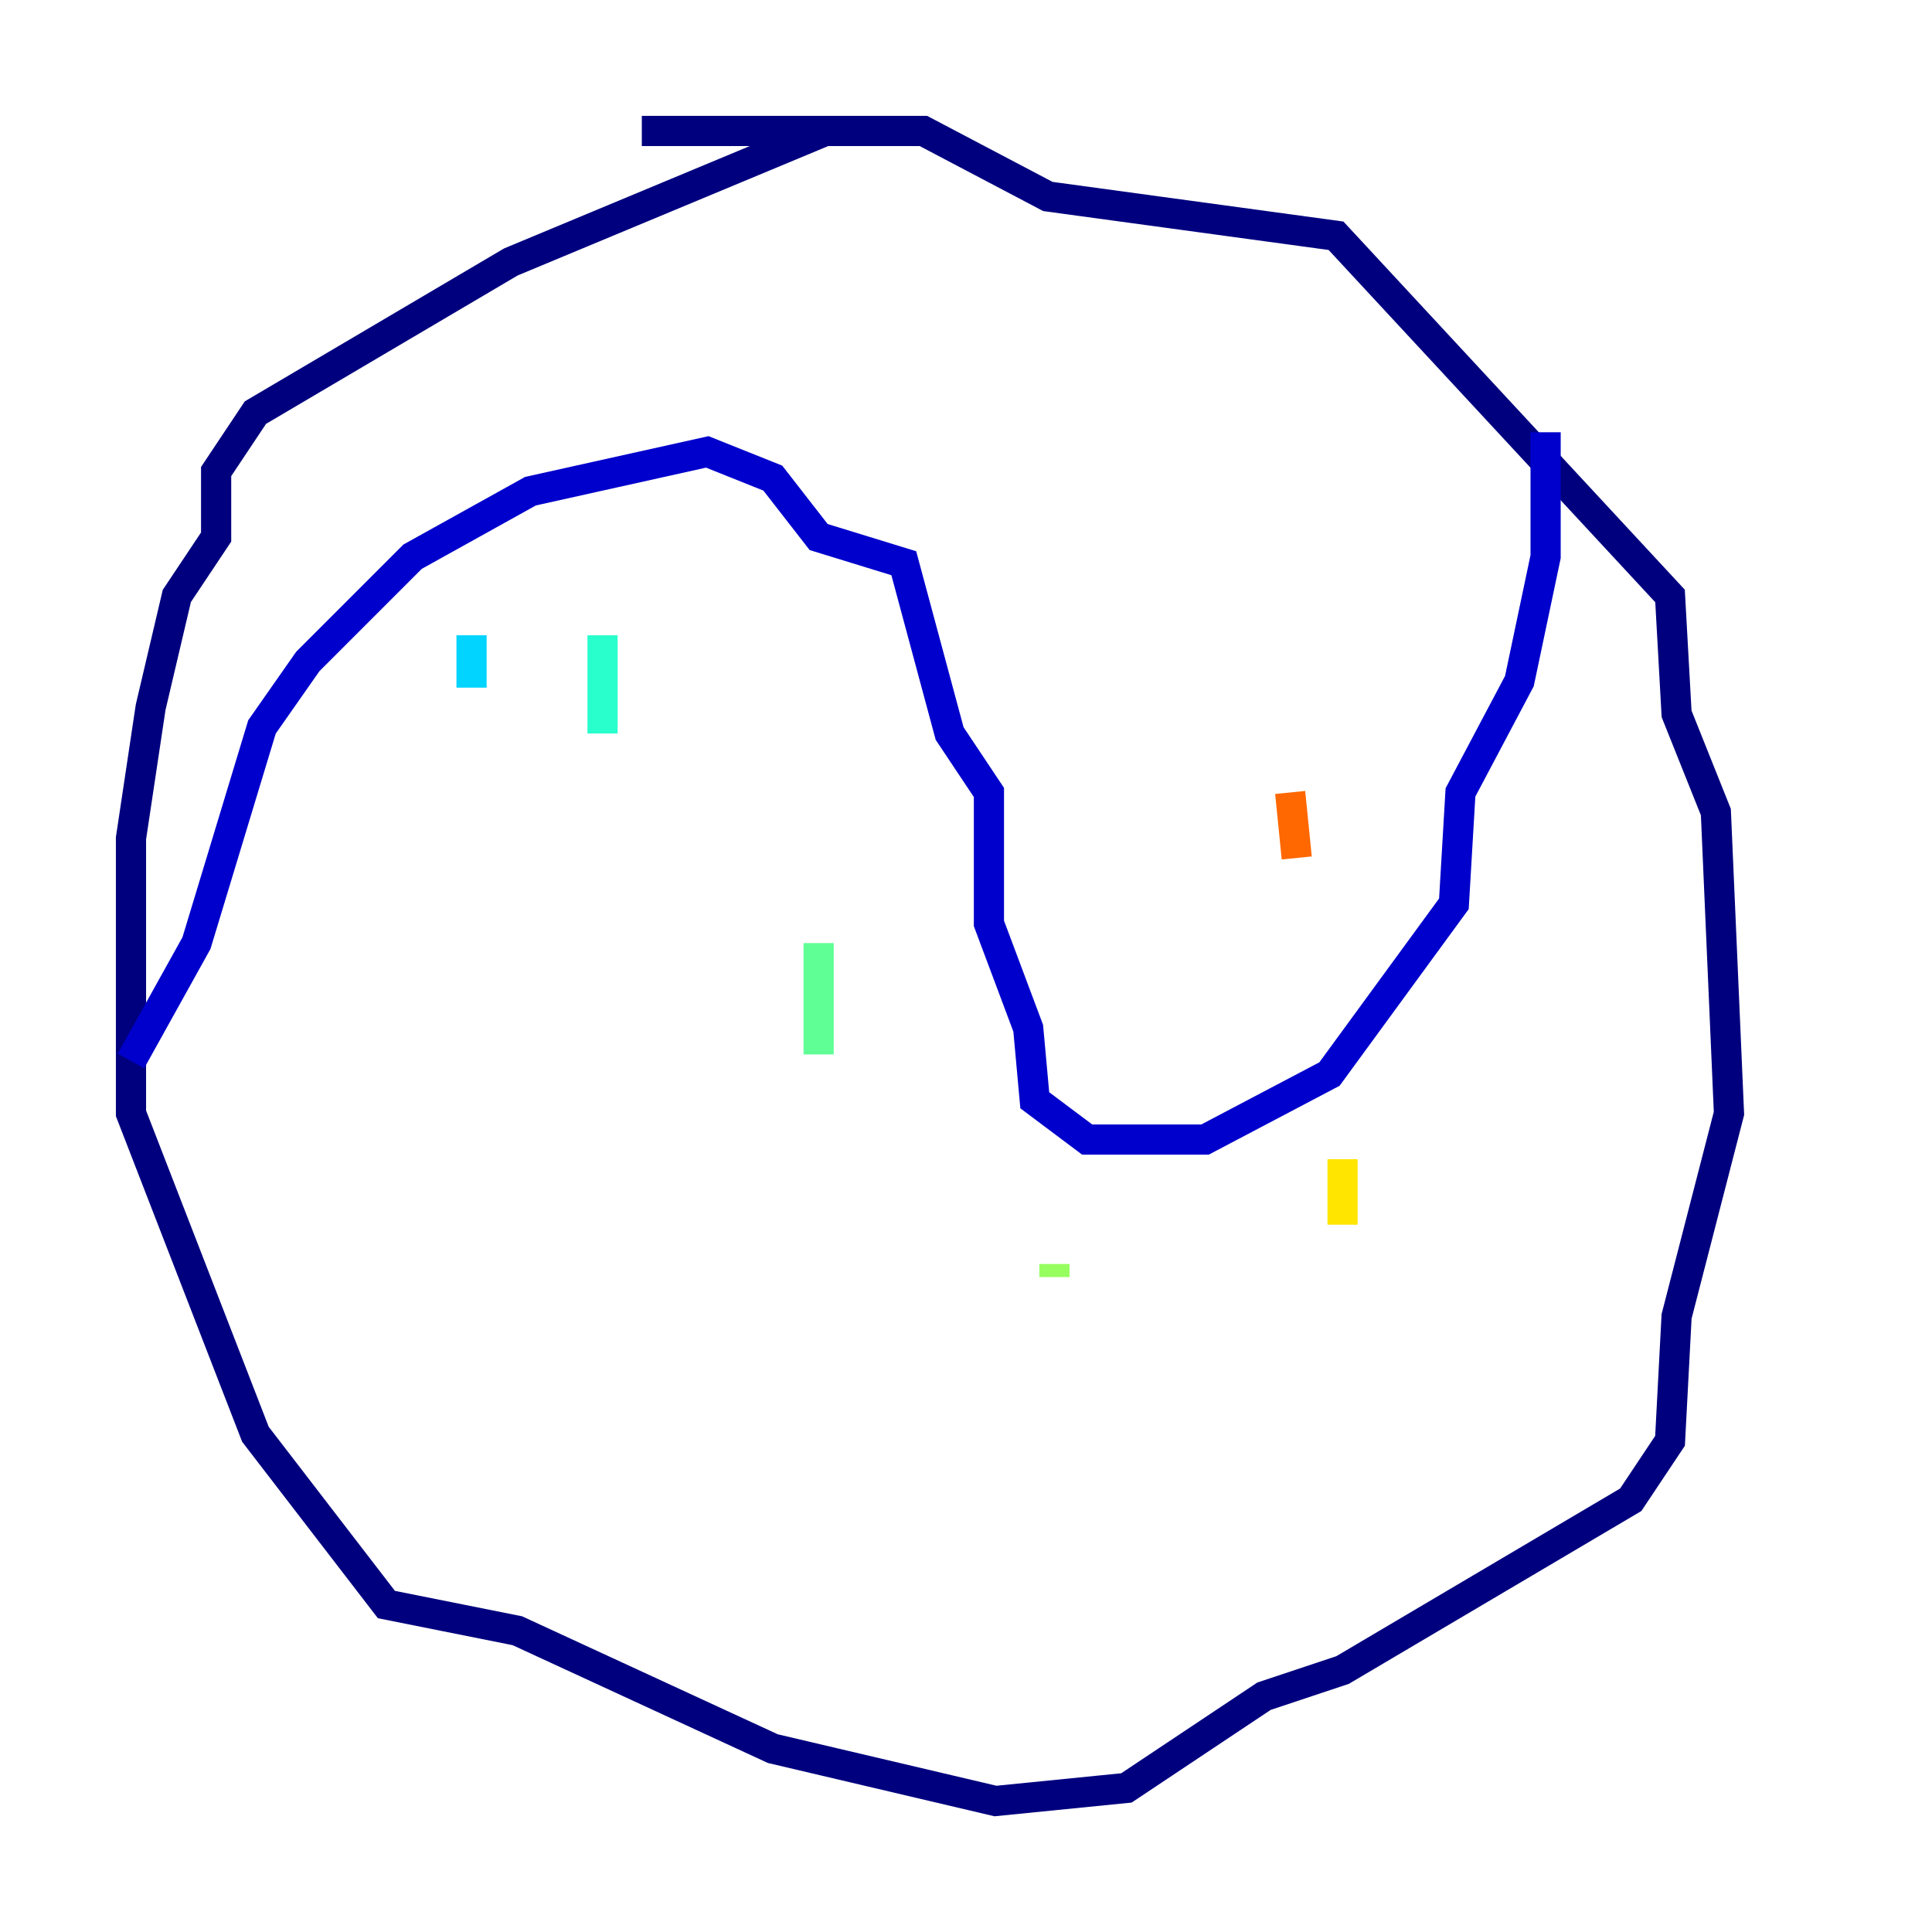 <?xml version="1.0" encoding="utf-8" ?>
<svg baseProfile="tiny" height="128" version="1.2" viewBox="0,0,128,128" width="128" xmlns="http://www.w3.org/2000/svg" xmlns:ev="http://www.w3.org/2001/xml-events" xmlns:xlink="http://www.w3.org/1999/xlink"><defs /><polyline fill="none" points="54.671,8.678 33.844,17.356 16.922,27.336 14.319,31.241 14.319,35.58 11.715,39.485 9.98,46.861 8.678,55.539 8.678,73.763 16.922,95.024 25.6,106.305 34.278,108.041 51.2,115.851 65.953,119.322 74.63,118.454 83.742,112.38 88.949,110.644 108.041,99.363 110.644,95.458 111.078,87.214 114.549,73.763 113.681,53.803 111.078,47.295 110.644,39.485 88.515,15.62 69.424,13.017 61.18,8.678 42.522,8.678" stroke="#00007f" stroke-width="2" /><polyline fill="none" points="8.678,70.291 13.017,62.481 17.356,48.163 20.393,43.824 27.336,36.881 35.146,32.542 46.861,29.939 51.2,31.675 54.237,35.58 59.878,37.315 62.915,48.597 65.519,52.502 65.519,61.18 68.122,68.122 68.556,72.895 72.027,75.498 79.837,75.498 88.081,71.159 96.325,59.878 96.759,52.502 100.664,45.125 102.4,36.881 102.4,28.637" stroke="#0000cc" stroke-width="2" /><polyline fill="none" points="20.827,64.651 20.827,64.651" stroke="#0008ff" stroke-width="2" /><polyline fill="none" points="22.997,59.878 22.997,59.878" stroke="#004cff" stroke-width="2" /><polyline fill="none" points="22.997,56.841 22.997,56.841" stroke="#0090ff" stroke-width="2" /><polyline fill="none" points="31.241,42.088 31.241,45.559" stroke="#00d4ff" stroke-width="2" /><polyline fill="none" points="39.919,42.088 39.919,48.597" stroke="#29ffcd" stroke-width="2" /><polyline fill="none" points="54.237,62.481 54.237,69.858" stroke="#5fff96" stroke-width="2" /><polyline fill="none" points="69.858,83.742 69.858,84.61" stroke="#96ff5f" stroke-width="2" /><polyline fill="none" points="69.858,84.61 69.858,84.61" stroke="#cdff29" stroke-width="2" /><polyline fill="none" points="88.949,76.8 88.949,81.139" stroke="#ffe500" stroke-width="2" /><polyline fill="none" points="88.949,81.139 88.949,81.139" stroke="#ffa600" stroke-width="2" /><polyline fill="none" points="85.912,56.841 85.478,52.502" stroke="#ff6700" stroke-width="2" /><polyline fill="none" points="85.478,52.502 85.478,52.502" stroke="#ff2800" stroke-width="2" /><polyline fill="none" points="65.519,42.522 65.519,42.522" stroke="#cc0000" stroke-width="2" /><polyline fill="none" points="65.519,39.919 65.519,39.919" stroke="#7f0000" stroke-width="2" /></svg>